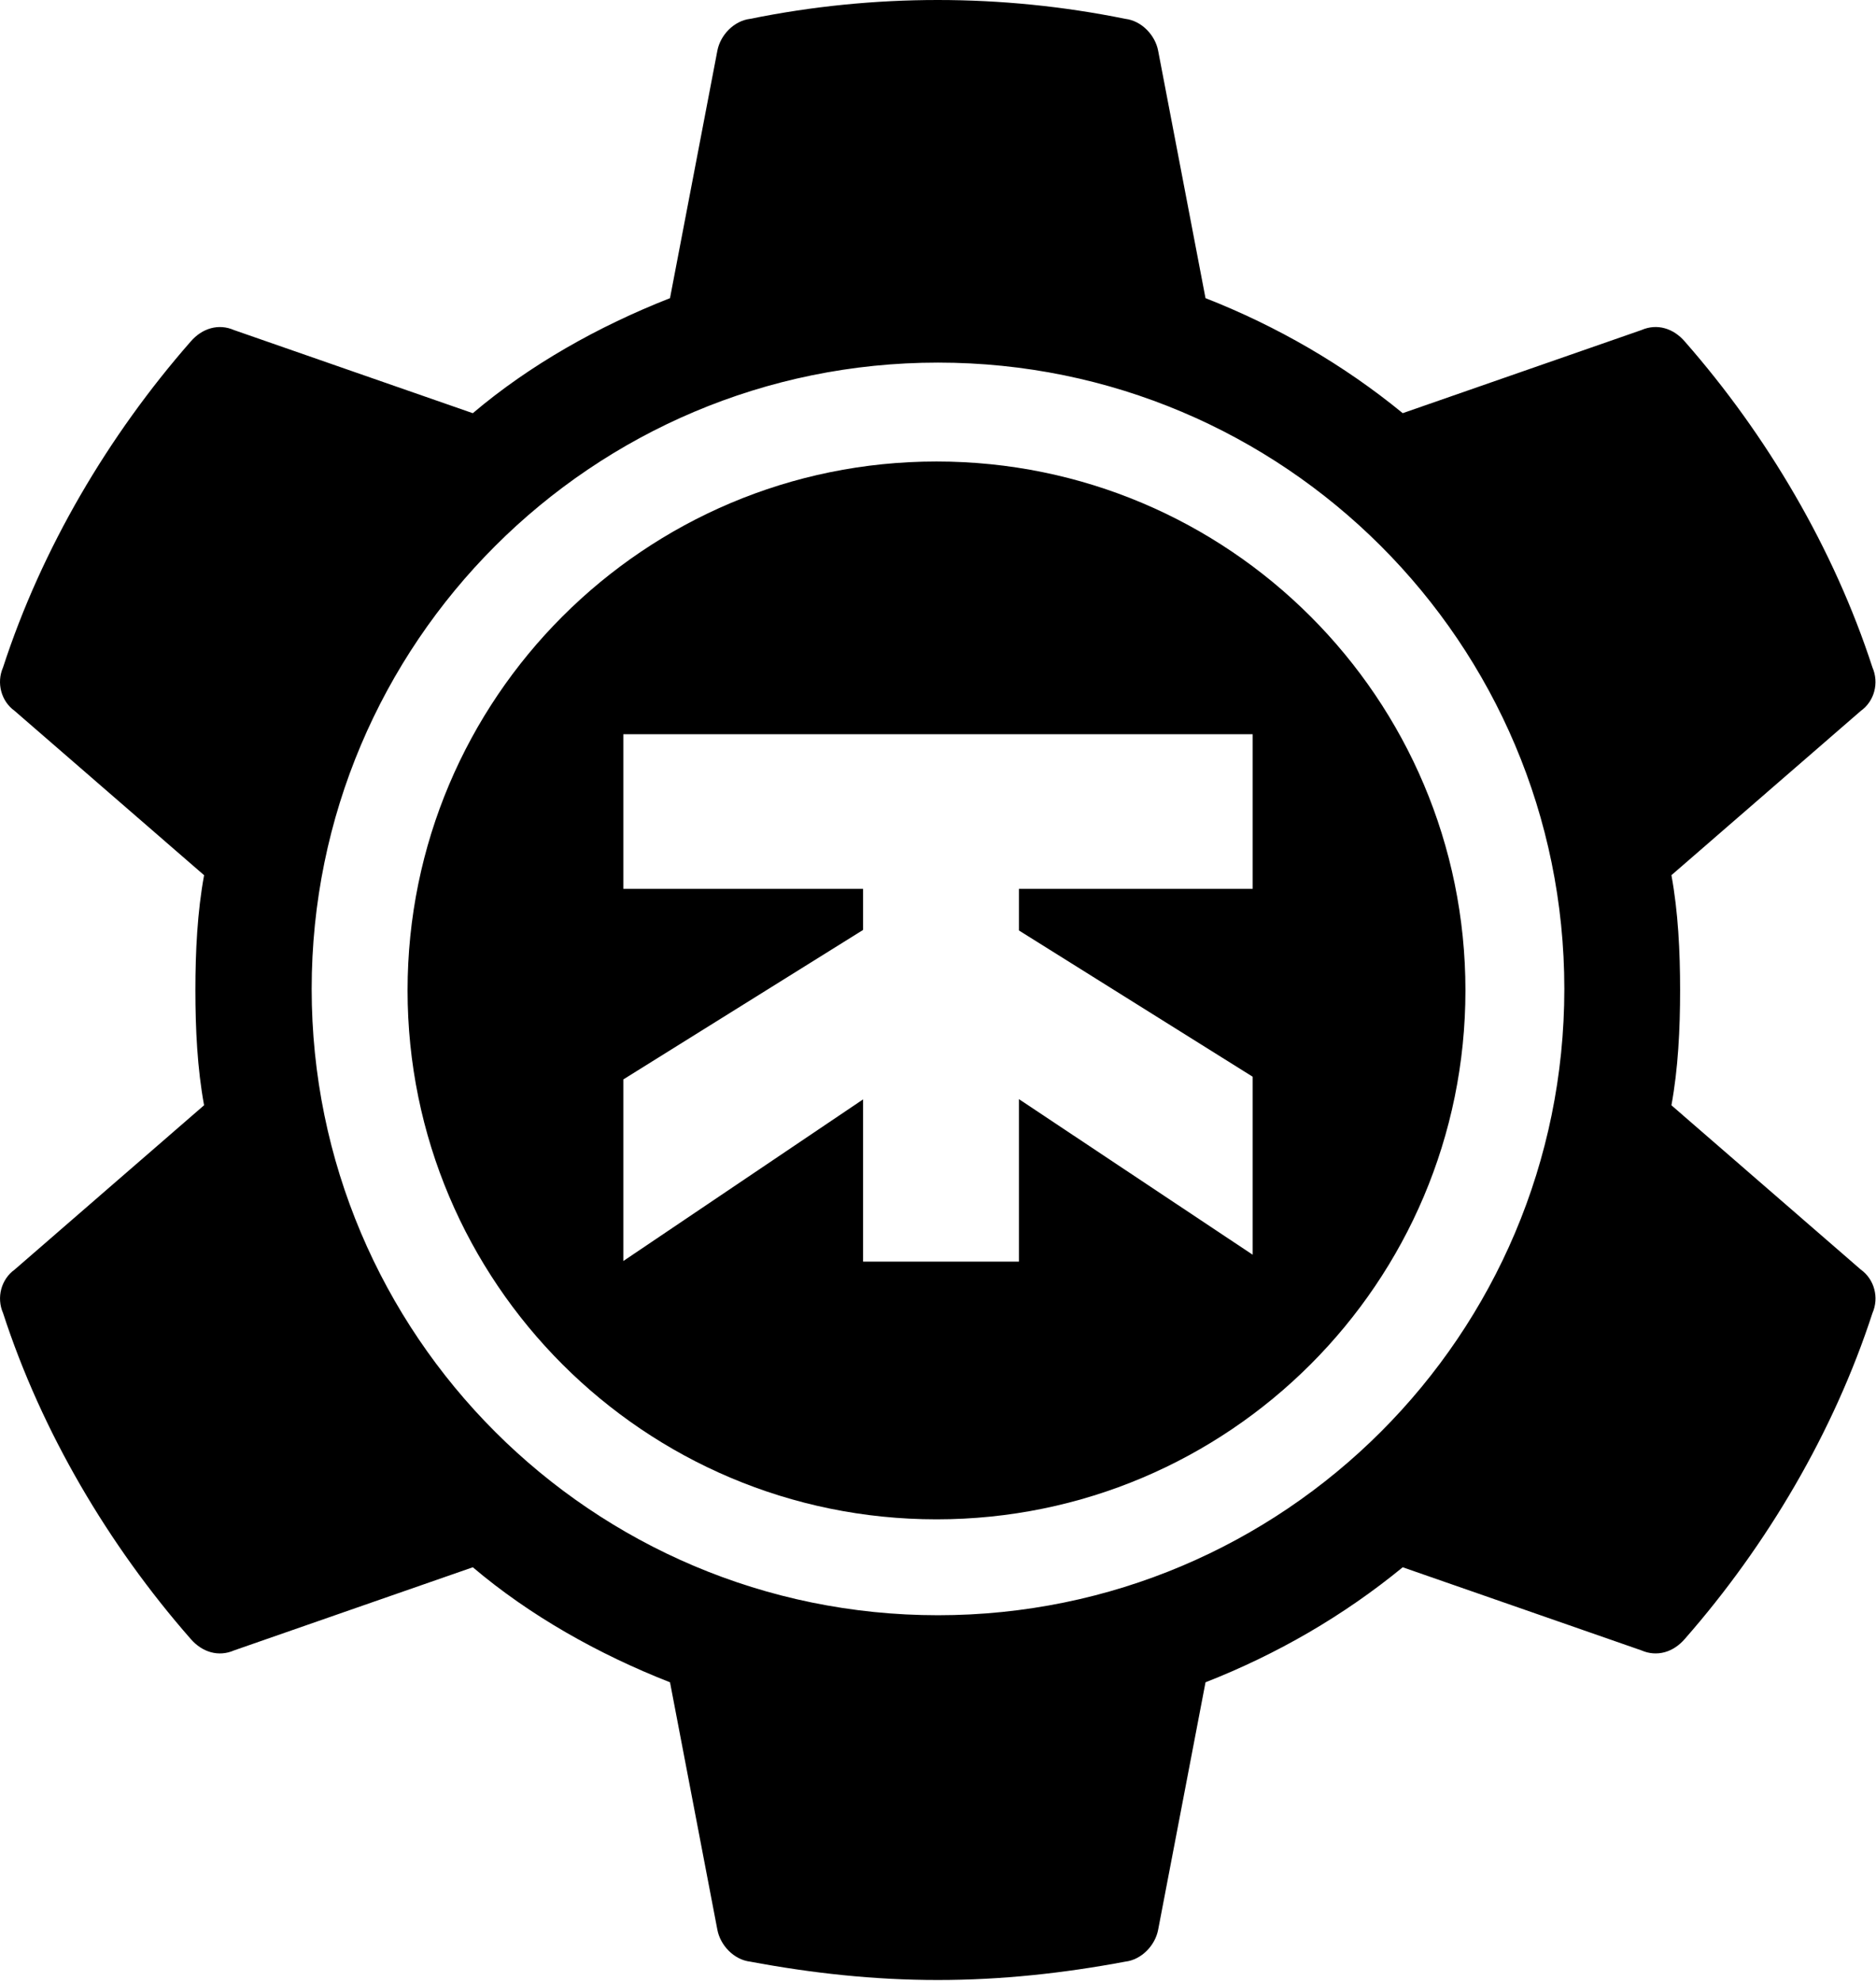 <?xml version="1.0" encoding="UTF-8" standalone="no"?>
<svg width="626px" height="661px" viewBox="0 0 626 661" version="1.1" xmlns="http://www.w3.org/2000/svg" xmlns:xlink="http://www.w3.org/1999/xlink">    
    <title>telekube-logo</title>    
    <defs></defs>
    <g id="Page-1" stroke="none" stroke-width="1" fill-rule="evenodd">
        <g id="Artboard" transform="translate(-60, -35)">
            <g id="telekube-logo" transform="translate(60, 35)">
                <path d="M620.936,423.665 L589.333,396.245 L557.735,368.834 C558.862,362.698 559.589,356.336 560.026,349.88 C560.472,343.433 560.632,336.893 560.632,330.447 C560.632,323.991 560.472,317.46 560.026,311.004 C559.585,304.553 558.862,298.181 557.735,292.049 L589.333,264.634 L620.936,237.219 C623.195,235.604 624.74,233.27 625.42,230.688 C626.101,228.106 625.937,225.289 624.81,222.702 C618.354,202.869 609.569,183.516 598.958,165.209 C588.357,146.907 575.947,129.648 562.237,114.008 C560.303,111.75 557.965,110.215 555.467,109.534 C552.974,108.848 550.302,109.013 547.729,110.139 L507.895,124.009 L468.071,137.874 C458.23,129.808 447.75,122.553 436.745,116.145 C425.73,109.736 414.198,104.172 402.263,99.491 L394.366,58.211 L386.459,16.931 C385.976,14.348 384.6,11.851 382.666,9.916 C380.731,7.982 378.233,6.611 375.487,6.287 C354.842,2.094 333.878,0 312.914,0 C291.95,0 270.986,2.094 250.342,6.287 C247.6,6.611 245.102,7.982 243.163,9.916 C241.228,11.851 239.857,14.348 239.374,16.931 L231.472,58.215 L223.57,99.5 C211.634,104.181 199.943,109.745 188.853,116.154 C177.768,122.563 167.284,129.817 157.767,137.883 L117.933,124.018 L78.099,110.149 C75.521,109.017 72.859,108.858 70.361,109.543 C67.859,110.229 65.521,111.759 63.586,114.018 C49.881,129.662 37.462,146.917 26.856,165.219 C16.254,183.52 7.465,202.879 1.014,222.711 C-0.118,225.293 -0.278,228.115 0.413,230.693 C1.098,233.27 2.629,235.609 4.887,237.224 L36.495,264.639 L68.103,292.054 C66.976,298.181 66.248,304.553 65.807,311.004 C65.361,317.455 65.201,323.991 65.201,330.437 C65.201,336.884 65.361,343.429 65.802,349.87 C66.244,356.326 66.971,362.688 68.098,368.825 L36.495,396.235 L4.892,423.66 C2.638,425.275 1.103,427.613 0.417,430.191 C-0.268,432.773 -0.109,435.59 1.018,438.168 C7.469,458.019 16.259,477.368 26.86,495.665 C37.467,513.962 49.881,531.222 63.591,546.866 C65.53,549.12 67.868,550.66 70.366,551.34 C72.869,552.026 75.526,551.862 78.108,550.735 L117.942,536.861 L157.776,522.996 C167.289,531.062 177.773,538.325 188.863,544.734 C199.948,551.139 211.644,556.702 223.574,561.379 L231.476,602.673 L239.378,643.958 C239.862,646.535 241.233,649.038 243.167,650.972 C245.102,652.902 247.604,654.282 250.346,654.597 C260.666,656.531 270.986,658.062 281.386,659.109 C291.786,660.161 302.27,660.724 312.924,660.724 C323.567,660.724 334.042,660.161 344.452,659.109 C354.856,658.062 365.167,656.531 375.487,654.597 C378.233,654.282 380.731,652.902 382.666,650.972 C384.605,649.038 385.971,646.535 386.459,643.958 L394.366,602.673 L402.268,561.379 C414.203,556.702 425.735,551.139 436.745,544.734 C447.75,538.325 458.235,531.062 468.071,522.996 L507.9,536.861 L547.729,550.735 C550.316,551.862 552.974,552.017 555.476,551.34 C557.969,550.655 560.308,549.12 562.242,546.866 C575.952,531.222 588.366,513.962 598.968,495.665 C609.574,477.368 618.364,458.005 624.819,438.168 C625.946,435.595 626.115,432.773 625.42,430.196 C624.735,427.618 623.195,425.28 620.936,423.665 Z M313,539 C428.428,539 522,445.428 522,330 C522,214.572 428.428,121 313,121 C197.572,121 104,214.572 104,330 C104,445.428 197.572,539 313,539 Z" id="Combined-Shape"></path>
                <path d="M340,296.6 L418,296.6 L418,245 L208,245 L208,296.6 L288,296.6 L288,310.318 L208,360.2 L208,420.8 L288,366.862 L288,421 L340,421 L340,366.775 L418,418.7 L418,359.3 L340,310.492 L340,296.6 Z M312.5,507 C409.978,507 489,427.978 489,330.5 C489,233.022 409.978,154 312.5,154 C215.022,154 136,233.022 136,330.5 C136,427.978 215.022,507 312.5,507 Z" id="Combined-Shape"></path>
            </g>
        </g>
    </g>
</svg>